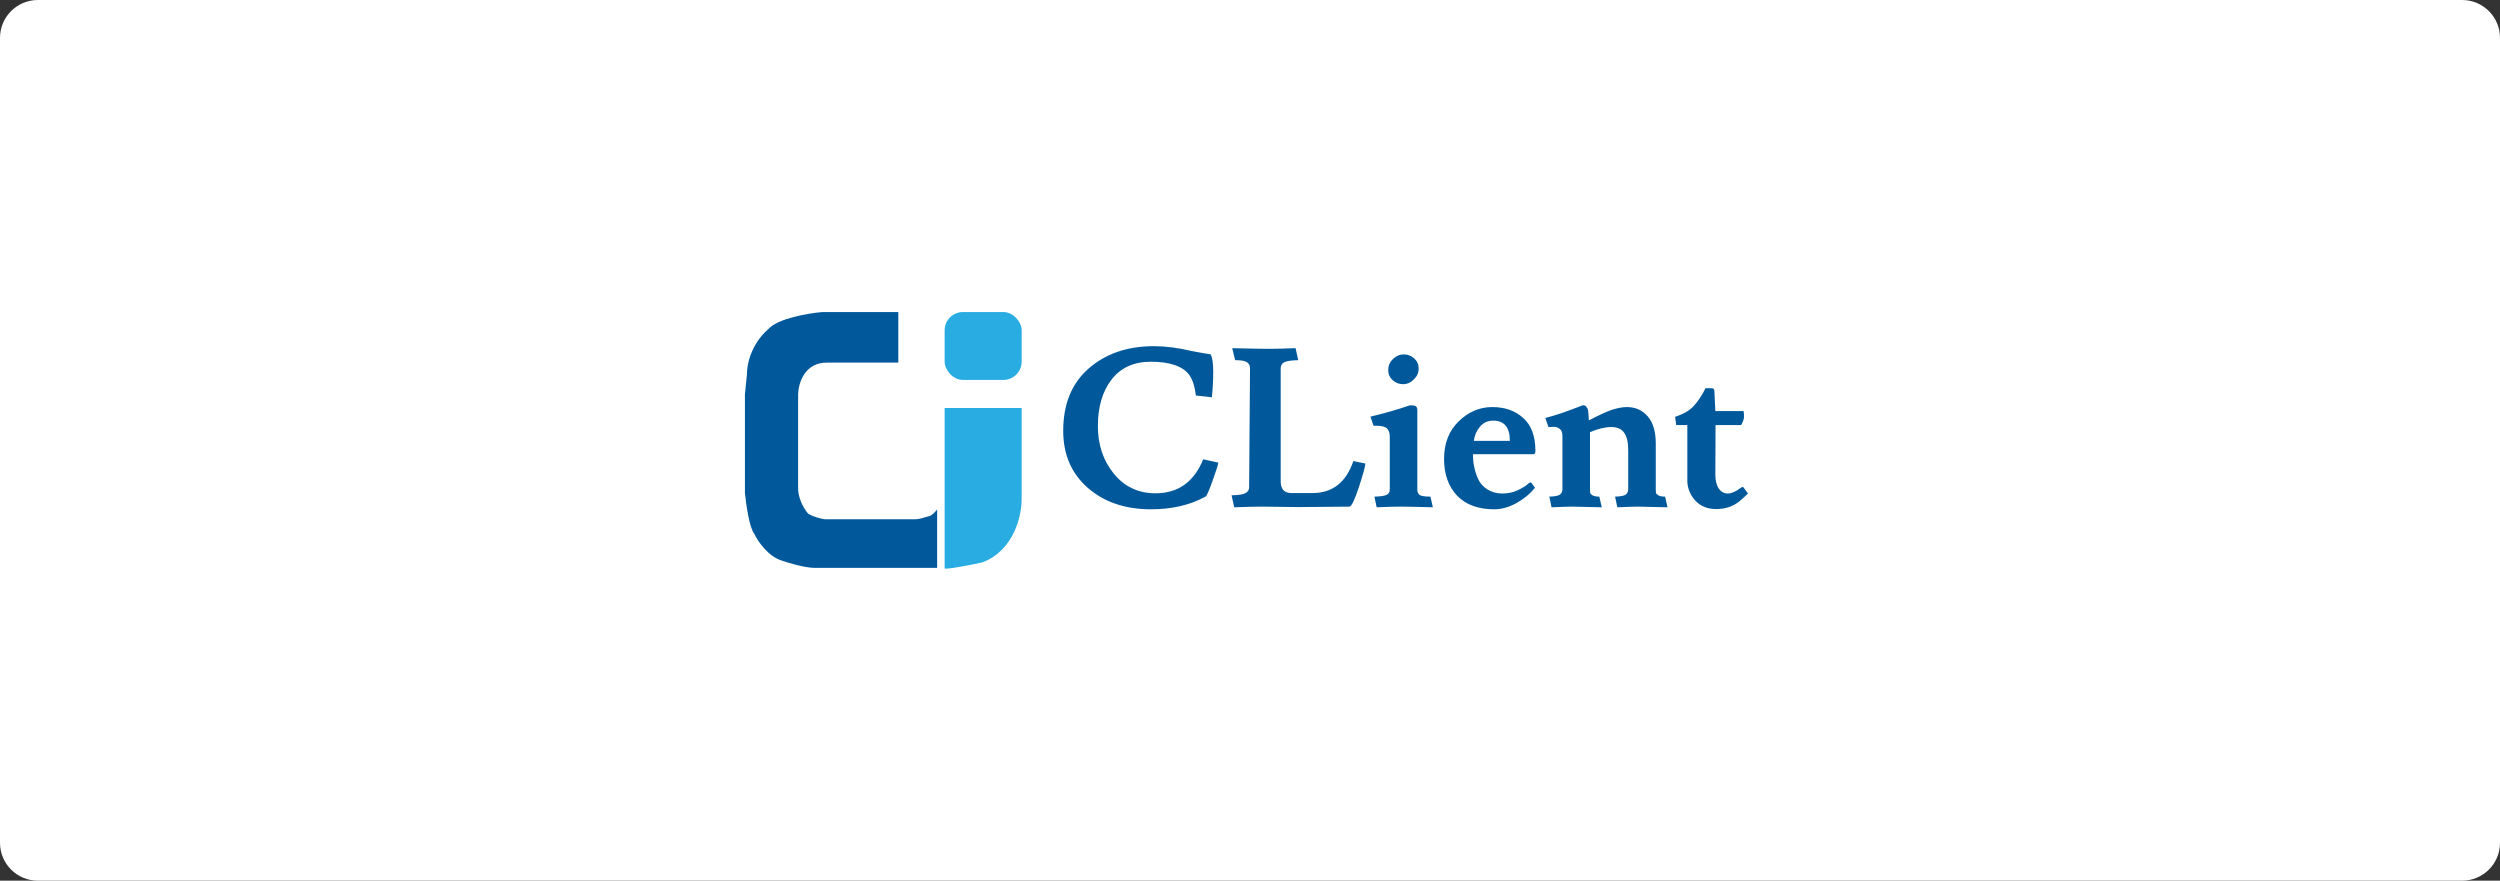 <svg width="264" height="93" viewBox="0 0 264 93" fill="none" xmlns="http://www.w3.org/2000/svg">
<rect x="0" y="0" width="264" height="93" fill="#333333" stroke="none"/>
<path d="M0 4C0 1.791 1.791 0 4 0H260C262.209 0 264 1.791 264 4V89C264 91.209 262.209 93 260 93H4C1.791 93 0 91.209 0 89V4Z" fill="white"/>
<path d="M107.887 43.084H99.754V60.039C100.167 60.122 102.591 59.637 103.751 59.384C107.143 58.088 107.921 54.318 107.887 52.595V49.7V43.084Z" fill="#28ACE2"/>
<path d="M86.866 32.952H94.861V38.293H87.383C84.957 38.238 84.304 40.499 84.281 41.636V43.635V51.768C84.392 52.953 85.04 53.916 85.35 54.249C85.929 54.608 86.763 54.789 87.107 54.835H89.003H96.688C97.019 54.835 97.722 54.628 98.032 54.525C98.335 54.525 98.778 54.042 98.962 53.801V59.97H86.004C84.929 59.942 83.282 59.453 82.593 59.212C81.104 58.771 80.02 57.144 79.663 56.386C79.14 55.779 78.779 53.238 78.664 52.044V41.636L78.871 39.603C78.898 37.149 80.376 35.364 81.111 34.778C82.103 33.62 85.361 33.078 86.866 32.952Z" fill="#01589A"/>
<rect x="99.754" y="32.952" width="8.133" height="7.168" rx="1.93" fill="#28ACE2"/>
<path d="M121.521 38.199C119.722 38.199 118.337 38.832 117.367 40.1C116.413 41.351 115.936 42.978 115.936 44.981C115.936 46.968 116.499 48.65 117.625 50.027C118.752 51.404 120.215 52.092 122.014 52.092C124.408 52.092 126.09 50.895 127.06 48.501L128.656 48.853C128.656 48.994 128.452 49.636 128.045 50.778C127.639 51.904 127.388 52.46 127.294 52.444C125.667 53.336 123.751 53.782 121.545 53.782C118.822 53.782 116.593 53.023 114.856 51.505C113.135 49.988 112.275 47.985 112.275 45.497C112.275 42.681 113.166 40.491 114.95 38.926C116.749 37.346 119.049 36.556 121.85 36.556C123.086 36.556 124.423 36.728 125.863 37.072C126.598 37.213 127.263 37.33 127.858 37.424C128.03 37.784 128.116 38.402 128.116 39.278C128.116 40.154 128.069 41.046 127.975 41.954L126.285 41.766C126.176 40.843 125.957 40.139 125.628 39.654C124.955 38.684 123.586 38.199 121.521 38.199ZM137.071 53.547L133.386 53.5C132.541 53.5 131.524 53.523 130.335 53.57L130.054 52.303C130.805 52.288 131.298 52.209 131.532 52.068C131.783 51.928 131.908 51.724 131.908 51.458L132.002 38.879C132.002 38.598 131.892 38.386 131.673 38.246C131.47 38.105 131.055 38.034 130.429 38.034L130.124 36.767C132.002 36.814 133.285 36.837 133.973 36.837C134.677 36.837 135.624 36.814 136.813 36.767L137.094 38.034C136.343 38.05 135.843 38.128 135.592 38.269C135.358 38.41 135.24 38.613 135.24 38.879V50.825C135.24 51.654 135.624 52.068 136.39 52.068H138.596C140.708 52.068 142.148 50.942 142.914 48.689L144.182 48.947C144.182 49.213 143.955 50.042 143.501 51.435C143.047 52.812 142.711 53.5 142.492 53.5L137.071 53.547ZM149.669 43.338V51.716C149.669 51.967 149.755 52.154 149.928 52.28C150.115 52.389 150.491 52.444 151.054 52.444L151.312 53.57C149.669 53.523 148.527 53.5 147.886 53.5C147.26 53.5 146.423 53.523 145.375 53.57L145.14 52.444C145.781 52.428 146.212 52.366 146.431 52.256C146.65 52.131 146.759 51.951 146.759 51.716V46.084C146.759 45.724 146.665 45.45 146.478 45.263C146.29 45.059 145.914 44.958 145.351 44.958H145.046L144.718 43.995C146.126 43.667 147.518 43.268 148.895 42.798C149.223 42.798 149.435 42.838 149.529 42.916C149.622 42.978 149.669 43.119 149.669 43.338ZM148.167 40.569C147.745 40.569 147.377 40.428 147.064 40.147C146.751 39.865 146.595 39.505 146.595 39.067C146.595 38.629 146.759 38.246 147.088 37.917C147.432 37.589 147.815 37.424 148.238 37.424C148.66 37.424 149.028 37.565 149.341 37.847C149.654 38.128 149.81 38.488 149.81 38.926C149.81 39.364 149.638 39.748 149.294 40.076C148.965 40.405 148.59 40.569 148.167 40.569ZM161.928 47.962H155.544C155.544 48.869 155.716 49.722 156.061 50.52C156.264 50.989 156.593 51.372 157.046 51.669C157.516 51.967 158.048 52.115 158.642 52.115C159.237 52.115 159.784 51.998 160.285 51.763C160.801 51.513 161.145 51.302 161.318 51.13C161.505 50.942 161.638 50.895 161.716 50.989L162.092 51.505C161.56 52.162 160.895 52.71 160.097 53.148C159.315 53.57 158.548 53.782 157.797 53.782C156.108 53.782 154.801 53.304 153.878 52.35C152.955 51.38 152.493 50.081 152.493 48.454C152.493 46.812 153.01 45.489 154.042 44.488C155.075 43.487 156.256 42.986 157.586 42.986C158.916 42.986 160.003 43.37 160.848 44.136C161.709 44.903 162.139 46.061 162.139 47.609C162.139 47.844 162.069 47.962 161.928 47.962ZM159.44 46.553C159.44 45.13 158.853 44.418 157.68 44.418C157.101 44.418 156.632 44.637 156.272 45.075C155.912 45.513 155.701 46.006 155.638 46.553H159.44ZM167.715 43.409C167.73 43.518 167.738 43.612 167.738 43.69C167.738 43.769 167.746 43.886 167.762 44.042C167.777 44.199 167.785 44.316 167.785 44.394C168.974 43.769 169.842 43.377 170.39 43.221C170.938 43.064 171.407 42.986 171.798 42.986C172.706 42.986 173.441 43.315 174.004 43.972C174.567 44.629 174.849 45.583 174.849 46.835V51.716C174.849 51.857 174.857 51.975 174.872 52.068C174.904 52.147 174.998 52.233 175.154 52.327C175.311 52.405 175.537 52.444 175.835 52.444L176.093 53.57C174.45 53.523 173.417 53.5 172.995 53.5C172.573 53.5 171.837 53.523 170.789 53.57L170.554 52.444C171.086 52.428 171.446 52.366 171.634 52.256C171.822 52.131 171.923 51.951 171.939 51.716V47.539C171.939 46.71 171.798 46.1 171.517 45.709C171.251 45.302 170.789 45.098 170.132 45.098C169.49 45.098 168.747 45.278 167.902 45.638V51.716C167.902 51.857 167.91 51.975 167.926 52.068C167.957 52.147 168.051 52.233 168.207 52.327C168.364 52.405 168.591 52.444 168.888 52.444L169.146 53.57C167.503 53.523 166.471 53.5 166.048 53.5C165.626 53.5 164.891 53.523 163.842 53.57L163.608 52.444C164.14 52.428 164.499 52.366 164.687 52.256C164.875 52.131 164.977 51.951 164.992 51.716V46.084C164.992 45.709 164.906 45.45 164.734 45.31C164.562 45.153 164.343 45.075 164.077 45.075C163.827 45.075 163.639 45.083 163.514 45.098L163.185 44.136C164.155 43.901 165.47 43.456 167.128 42.798C167.331 42.798 167.456 42.845 167.503 42.939C167.566 43.017 167.613 43.088 167.644 43.151C167.676 43.213 167.699 43.299 167.715 43.409ZM181.139 50.097C181.139 50.723 181.257 51.216 181.491 51.576C181.742 51.935 182.062 52.115 182.453 52.115C182.845 52.115 183.306 51.912 183.838 51.505C183.963 51.411 184.057 51.404 184.12 51.482L184.589 52.115C184.182 52.507 183.862 52.796 183.627 52.984C182.954 53.5 182.156 53.758 181.233 53.758C180.31 53.758 179.567 53.453 179.004 52.843C178.456 52.217 178.182 51.521 178.182 50.754V44.887H177.009L176.891 44.019C177.752 43.737 178.401 43.362 178.839 42.892C179.293 42.407 179.716 41.774 180.107 40.991H180.67C180.826 40.991 180.928 41.023 180.975 41.085C181.022 41.148 181.045 41.257 181.045 41.414L181.139 43.409H184.12C184.151 43.549 184.167 43.745 184.167 43.995C184.167 44.246 184.065 44.543 183.862 44.887H181.163L181.139 50.097Z" fill="#01589A"/>
</svg>

